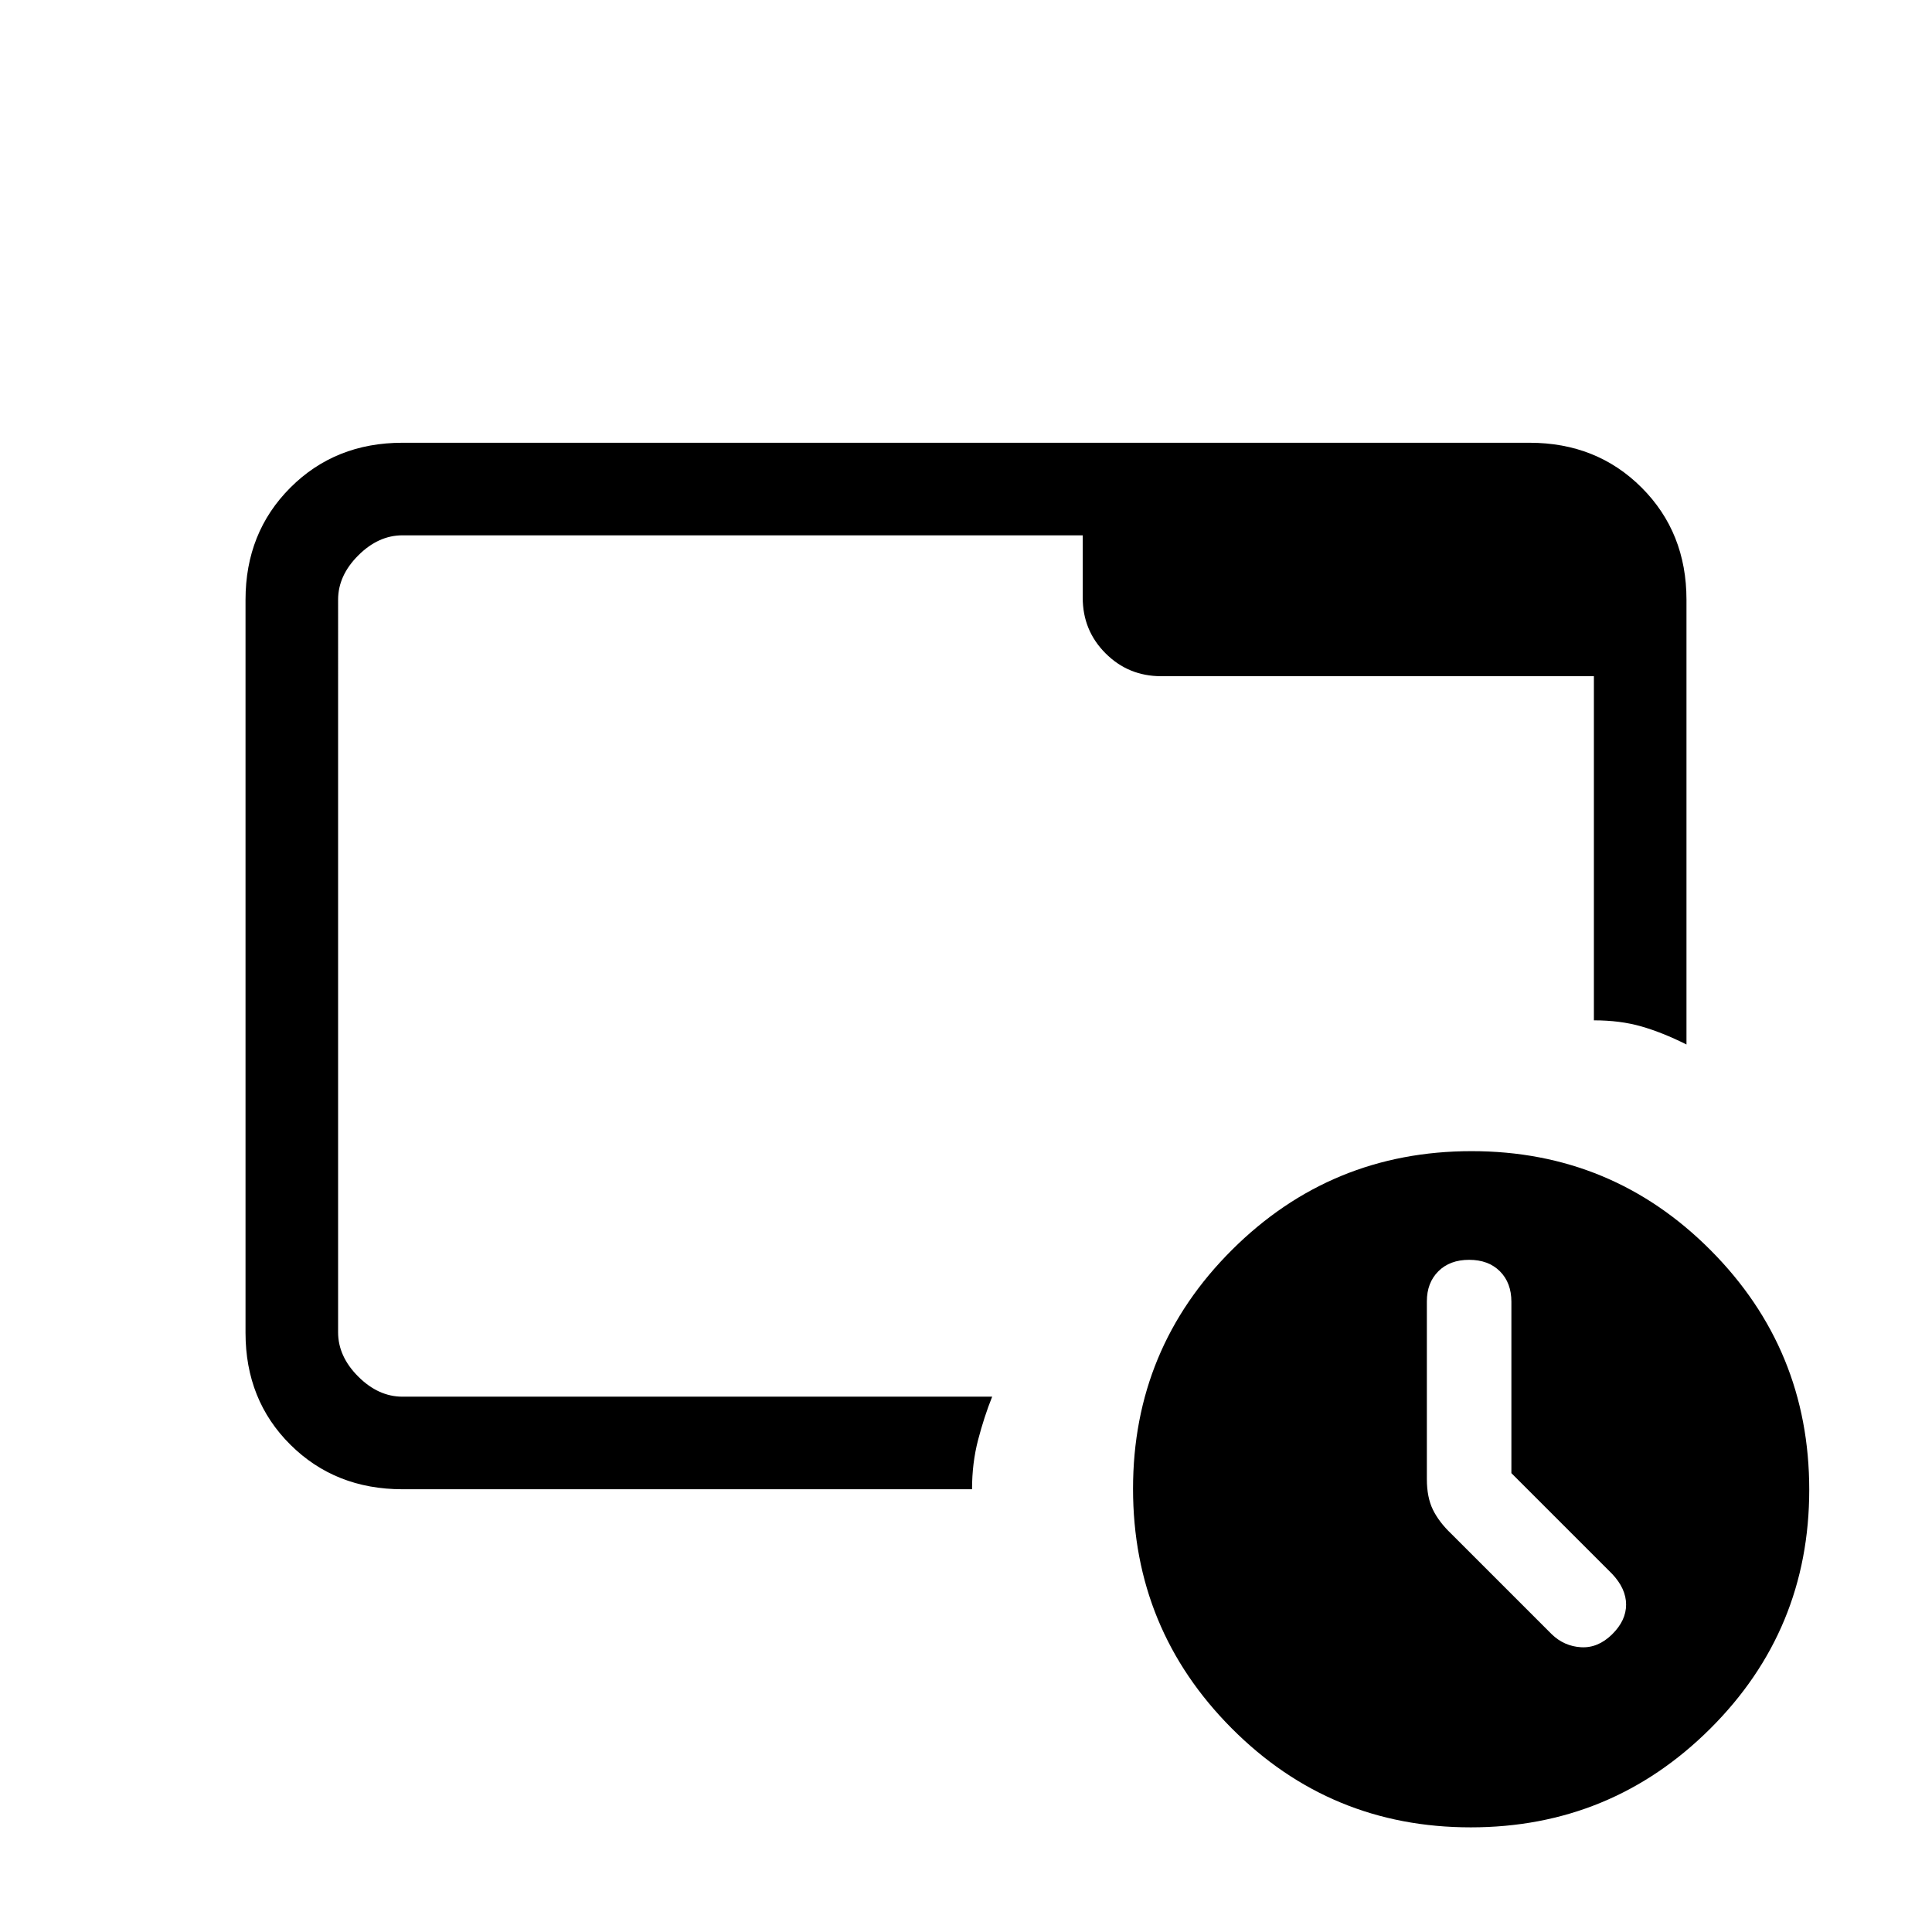 <svg xmlns="http://www.w3.org/2000/svg" height="20" viewBox="0 96 960 960" width="20"><path d="M730.774 1004Q661 1004 612 954.774t-49-119Q563 766 612.226 717t119-49Q801 668 850 717.226t49 119Q899 906 849.774 955t-119 49ZM751 828v-85.16q0-9.44-5.7-15.14-5.7-5.7-15.3-5.7-9.6 0-15.3 5.7-5.7 5.7-5.7 14.916V831q0 9 3 15.143 3 6.143 9.091 11.948L771 908q6.182 6 14.591 6.5Q794 915 801 908.143t7-14.818q0-7.961-7-15.325l-50-50Zm-551 8h283q0-13 3-24.5t7-21.5H200q-12 0-22-10t-10-22V394q0-12 10-22t22-10h338v31q0 16.3 11.35 27.65Q560.7 432 577 432h215v171q13 0 23.5 3t22.5 9V394q0-33.425-22.287-55.713Q793.425 316 760 316H200q-33.425 0-55.712 22.299Q122 360.599 122 394.04v364.243q0 33.442 22.288 55.579Q166.575 836 200 836Zm-32-78v32-428 396Z"/></svg>